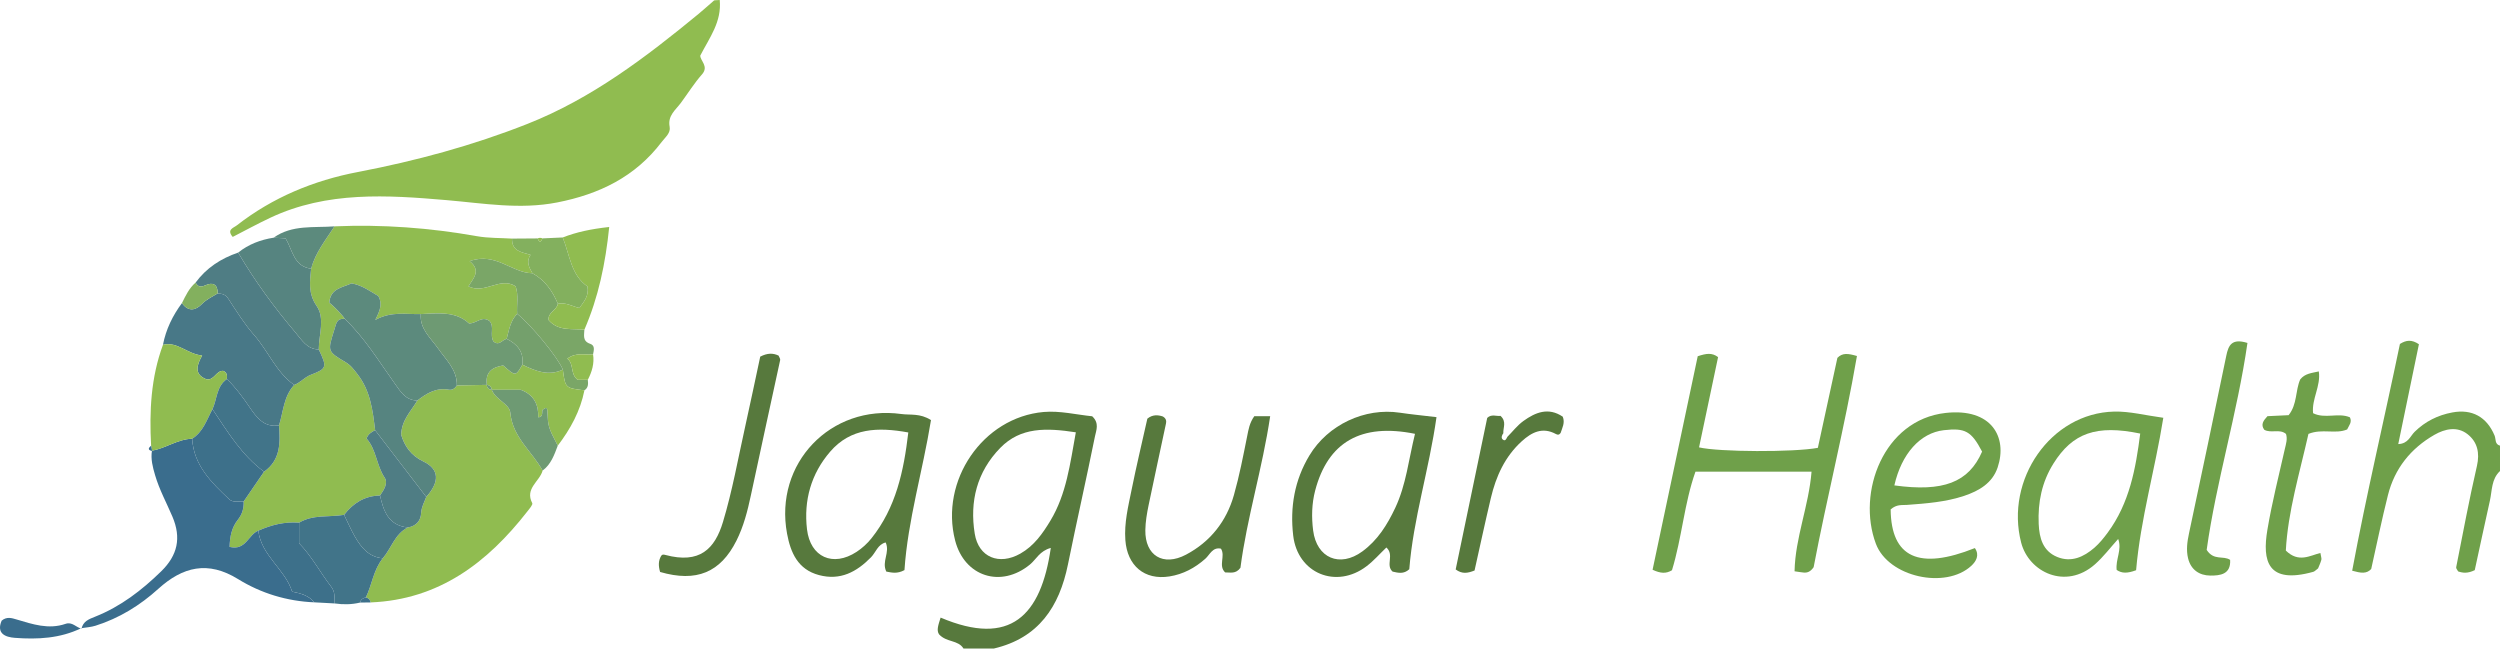 <?xml version="1.0" encoding="iso-8859-1"?>
<!-- Generator: Adobe Illustrator 27.0.0, SVG Export Plug-In . SVG Version: 6.00 Build 0)  -->
<svg version="1.1" id="Layer_1" xmlns="http://www.w3.org/2000/svg" xmlns:xlink="http://www.w3.org/1999/xlink" x="0px" y="0px"
	 viewBox="0 0 492.995 127.887" style="enable-background:new 0 0 492.995 127.887;" xml:space="preserve">
<g>
	<path style="fill:#57793D;" d="M189.995,127.887c-1.052-1.726-3.339-1.17-4.819-2.804c-0.545-0.809-0.127-1.866,0.312-3.293
		c13.783,5.846,19.809-0.385,21.727-13.74c-2.195,0.589-2.879,2.262-4.116,3.278c-5.71,4.688-12.904,2.393-14.748-4.74
		c-3.042-11.773,5.436-24.287,17.458-25.345c3.217-0.283,6.532,0.548,9.568,0.845c1.464,1.361,0.784,2.789,0.547,3.961
		c-1.703,8.431-3.612,16.82-5.324,25.25c-1.7,8.37-5.803,14.523-14.607,16.589C193.995,127.887,191.995,127.887,189.995,127.887z
		 M212.153,85.252c-5.81-0.889-10.882-1.058-14.913,3.081c-4.596,4.719-6.052,10.558-5.022,16.917
		c0.755,4.663,4.809,6.291,8.987,3.926c2.689-1.522,4.385-3.931,5.94-6.513C210.298,97.43,211.004,91.547,212.153,85.252z"/>
	<path style="fill:#6FA04A;" d="M492.995,92.887c-1.712,1.592-1.544,3.833-1.994,5.851c-1.036,4.651-2.032,9.311-2.984,13.694
		c-1.376,0.674-2.328,0.574-3.274,0.25c-0.144-0.287-0.436-0.585-0.39-0.816c1.323-6.667,2.562-13.354,4.091-19.974
		c0.601-2.604,0.078-4.752-1.829-6.259c-2.017-1.594-4.43-1.109-6.562,0.117c-4.677,2.69-7.833,6.643-9.155,11.885
		c-1.214,4.815-2.204,9.687-3.301,14.569c-0.905,0.986-2.015,0.826-3.753,0.34c2.802-15.005,6.334-29.885,9.416-44.717
		c1.265-0.79,2.329-0.895,3.744,0.054c-1.333,6.444-2.692,13.014-4.073,19.69c1.951-0.063,2.365-1.57,3.241-2.428
		c2.1-2.056,4.573-3.273,7.406-3.807c3.888-0.732,6.802,0.861,8.347,4.551c0.297,0.71,0.003,1.705,1.07,1.998
		C492.995,89.554,492.995,91.22,492.995,92.887z"/>
	<path style="fill:#90BC50;" d="M65.963,44.635c9.437-0.407,18.791,0.289,28.093,1.942c2.264,0.402,4.612,0.329,6.921,0.475
		c-0.08,2.486,1.904,2.681,3.642,3.204c-0.901,1.338-0.279,2.482,0.368,3.624c-4.056-0.038-7.221-4.235-12.374-2.382
		c2.391,1.91,0.637,3.456-0.229,4.97c3.255,1.622,6.203-1.979,9.298-0.015c0.621,1.797,0.184,3.63,0.302,5.426
		c-1.335,1.376-1.607,3.198-2.071,4.939c-0.86,0.181-1.496,1.452-2.586,0.533c-0.823-1.272,0.242-2.961-0.805-4.055
		c-1.505-1.082-2.5,0.48-4.024,0.489c-2.647-2.459-6.114-2.007-9.525-1.855c-2.849,0.094-5.732-0.613-8.974,1.158
		c1.046-2.018,1.391-3.254,0.623-4.691c-1.59-0.937-3.174-2.142-5.298-2.52c-1.806,0.836-4.228,1.012-4.382,3.835
		c0.706,0.447,2.724,2.575,3.05,3.173c-1.57-0.161-1.661,0.843-2.045,2.075c-1.336,4.282-1.47,4.298,2.22,6.474
		c1.049,0.619,1.644,1.481,2.355,2.395c2.542,3.266,2.981,7.127,3.453,11.006c-0.737,0.357-1.403,0.788-1.69,1.641
		c1.947,2.195,1.946,5.283,3.552,7.687c0.758,1.135-0.151,2.467-0.896,3.552c-3.015,0.057-5.292,1.486-7.088,3.811
		c-2.958,0.502-6.11-0.107-8.869,1.542c-2.831-0.226-5.487,0.44-8.05,1.58c-1.951,0.749-2.446,3.996-5.66,3.197
		c0.051-2.017,0.419-3.827,1.636-5.357c0.865-1.087,1.193-2.266,1.139-3.605c1.341-1.956,2.682-3.913,4.022-5.869
		c3.269-2.305,3.206-5.687,2.951-9.132c0.849-2.712,0.922-5.716,2.989-7.971c1.221-0.451,2.008-1.514,3.297-2.009
		c3.207-1.23,3.186-1.526,1.551-4.997c0.012-2.885,1.268-6.123-0.406-8.554c-1.73-2.511-1.344-4.832-1.102-7.369
		C62.197,49.819,64.235,47.313,65.963,44.635z"/>
	<path style="fill:#90BC50;" d="M141.931,0c0.404,4.301-1.984,7.375-3.84,10.964c-0.016,1.025,1.738,2.119,0.348,3.696
		c-1.532,1.738-2.773,3.731-4.153,5.604c-1.053,1.428-2.655,2.524-2.234,4.735c0.237,1.243-0.878,2.081-1.572,2.997
		c-5.197,6.864-12.303,10.299-20.606,11.927c-7.347,1.44-14.501,0.171-21.78-0.455c-11.743-1.01-23.597-1.791-34.763,3.46
		c-2.526,1.188-4.979,2.532-7.44,3.792c-1.251-1.449,0.163-1.775,0.819-2.286c7.076-5.51,15.122-8.839,23.887-10.519
		c11.409-2.186,22.575-5.202,33.397-9.476c12.707-5.019,23.385-13.158,33.797-21.727c1.023-0.842,1.994-1.748,3.006-2.605
		C140.898,0.022,141.112,0.07,141.931,0z"/>
	<path style="fill:#90BC50;" d="M107.004,92.797c-0.579,2.154-3.556,3.528-2.045,6.421c0.156,0.298-0.563,1.12-0.962,1.631
		c-7.89,10.129-17.449,17.397-30.904,17.948c-0.102-0.529-0.42-0.854-0.937-0.991c1.205-2.529,1.501-5.451,3.326-7.712
		c1.701-1.981,2.372-4.797,4.933-6.08c1.644-0.263,2.555-1.299,2.638-2.884c0.061-1.173,0.628-2.107,1.003-3.138
		c2.655-2.952,2.609-5.46-0.555-6.981c-2.533-1.218-3.727-3.087-4.396-5.272c0.095-2.927,1.977-4.672,3.185-6.749
		c1.838-1.413,3.736-2.608,6.238-2.142c0.659,0.123,1.2-0.264,1.564-0.839c1.971-0.037,3.942-0.074,5.913-0.111l-0.021-0.022
		c0.044,0.64,0.416,0.952,1.026,1.026l-0.031-0.028c0.731,1.951,3.488,2.74,3.656,4.515
		C101.095,86.261,104.911,88.999,107.004,92.797z"/>
	<path style="fill:#6FA04A;" d="M334.788,70.248c1.699-0.556,2.804-0.74,4.013,0.173c-1.242,5.891-2.498,11.848-3.753,17.799
		c3.85,0.918,18.683,0.986,23.428,0.094c1.274-5.868,2.57-11.832,3.854-17.744c0.997-1.028,2.106-0.878,3.855-0.367
		c-2.42,14.062-5.938,27.945-8.54,41.646c-0.644,0.926-1.256,1.113-1.951,1.059c-0.479-0.037-0.954-0.13-1.811-0.251
		c0.129-6.635,2.799-12.832,3.349-19.639c-7.672,0-15.108,0-22.892,0c-2.212,6.215-2.665,13.036-4.631,19.432
		c-1.137,0.688-2.219,0.662-3.824-0.096C328.834,98.41,331.802,84.374,334.788,70.248z"/>
	<path style="fill:#3A6D8D;" d="M48.048,98.885c0.054,1.339-0.274,2.517-1.139,3.605c-1.217,1.53-1.585,3.34-1.636,5.357
		c3.214,0.799,3.709-2.448,5.66-3.197c0.612,4.954,5.299,7.615,6.675,12.019c1.72,0.351,3.271,0.758,4.364,2.111
		c-5.4-0.228-10.492-1.783-15.013-4.576c-5.961-3.682-10.912-2.461-15.766,1.936c-3.591,3.253-7.687,5.772-12.346,7.248
		c-0.908,0.288-1.892,0.336-2.841,0.495c0,0,0.067,0.09,0.067,0.09c0.338-1.456,1.406-1.855,2.72-2.377
		c4.983-1.981,9.164-5.19,12.995-8.932c3.232-3.157,4-6.585,2.216-10.779c-1.157-2.718-2.582-5.317-3.424-8.197
		c-0.475-1.624-0.876-3.144-0.619-4.811c2.735-0.477,5.073-2.29,7.93-2.358c0.328,5.249,3.779,8.607,7.276,11.912
		C45.95,99.173,47.068,98.832,48.048,98.885z"/>
	<path style="fill:#57793D;" d="M183.59,82.839c-1.631,10.071-4.569,19.747-5.232,29.584c-1.467,0.794-2.553,0.481-3.58,0.291
		c-0.969-2.007,0.779-3.761-0.125-5.745c-1.554,0.38-1.947,1.964-2.886,2.921c-2.846,2.902-6.061,4.636-10.265,3.515
		c-4.176-1.114-5.599-4.434-6.295-8.166c-2.582-13.839,8.596-25.527,22.544-23.596C179.521,81.888,181.422,81.453,183.59,82.839z
		 M179.115,85.281c-5.985-1.092-11.347-0.92-15.411,3.789c-3.759,4.357-5.233,9.602-4.566,15.301c0.645,5.508,5.121,7.5,9.775,4.457
		c1.094-0.715,2.115-1.645,2.931-2.666C176.683,100.104,178.217,92.922,179.115,85.281z"/>
	<path style="fill:#57793D;" d="M283.274,82.261c-1.466,10.378-4.581,20.036-5.365,29.989c-1.099,1.022-2.214,0.712-3.293,0.469
		c-1.447-1.293,0.41-3.271-1.224-4.755c-1.292,1.236-2.478,2.604-3.888,3.679c-5.996,4.577-13.615,1.434-14.487-6.022
		c-0.653-5.579,0.253-10.924,3.201-15.813c3.649-6.052,10.909-9.462,17.831-8.423C278.165,81.704,280.3,81.905,283.274,82.261z
		 M279.034,85.549c-10.649-2.164-17.179,1.654-19.683,11.177c-0.678,2.579-0.739,5.241-0.402,7.887
		c0.693,5.433,5.248,7.389,9.71,4.122c3.007-2.202,4.916-5.257,6.491-8.605C277.288,95.586,277.774,90.667,279.034,85.549z"/>
	<path style="fill:#6FA04A;" d="M421.235,112.446c-1.72,0.641-2.807,0.646-3.832-0.058c-0.247-2.092,1.095-3.972,0.297-6.105
		c-1.548,1.709-2.918,3.539-4.598,5.017c-5.743,5.053-13.024,1.547-14.534-4.298c-3.198-12.379,5.787-25.556,18.356-25.839
		c3.066-0.069,6.152,0.751,9.676,1.222C424.958,92.68,422.106,102.375,421.235,112.446z M422.046,85.499
		c-8.637-1.795-13.337-0.12-17.11,5.908c-2.284,3.649-3.095,7.629-2.91,11.893c0.123,2.84,0.835,5.378,3.657,6.533
		c2.771,1.134,5.234,0.002,7.34-1.832c0.992-0.864,1.843-1.923,2.628-2.989C419.931,99.197,421.167,92.415,422.046,85.499z"/>
	<path style="fill:#6FA04A;" d="M372.832,100.456c0.1,9.504,5.596,12.026,16.609,7.622c0.982,1.414,0.215,2.654-0.709,3.504
		c-5.081,4.674-16.347,2.222-18.814-4.356c-3.786-10.095,1.497-24.419,13.734-25.794c9.062-1.019,12.268,4.751,10.287,10.723
		c-1.032,3.111-3.68,4.643-6.594,5.621c-3.654,1.225-7.484,1.508-11.302,1.79C375.065,99.637,374.025,99.407,372.832,100.456z
		 M390.864,89.059c-2.117-4.051-3.343-4.706-7.551-4.226c-4.649,0.53-8.347,4.659-9.749,10.886
		C383.173,97.043,388.218,95.155,390.864,89.059z"/>
	<path style="fill:#57793D;" d="M247.348,82.069c1.083,0,1.89,0,3.13,0c-1.525,10.284-4.592,20.071-5.866,29.898
		c-0.931,1.275-1.987,0.89-3.018,0.911c-1.401-1.337,0.105-3.217-0.821-4.682c-1.663-0.366-2.189,1.192-3.095,1.995
		c-2.052,1.82-4.381,3.053-7.051,3.478c-4.956,0.79-8.343-2.133-8.708-7.169c-0.246-3.39,0.565-6.619,1.22-9.867
		c0.949-4.708,2.069-9.381,3.116-14.068c1.017-0.847,2.112-0.759,3.062-0.434c0.711,0.412,0.702,0.964,0.606,1.42
		c-1.126,5.357-2.315,10.701-3.419,16.062c-0.334,1.621-0.619,3.282-0.644,4.93c-0.077,5.003,3.504,7.228,8.031,4.83
		c4.763-2.523,7.961-6.55,9.432-11.733c1.084-3.818,1.837-7.735,2.618-11.633C246.203,84.695,246.398,83.409,247.348,82.069z"/>
	<path style="fill:#487887;" d="M58.011,75.913c-2.067,2.255-2.141,5.259-2.989,7.971c-2.975,0.488-4.465-1.62-5.815-3.599
		c-1.35-1.979-2.743-3.881-4.468-5.539c0.049-0.654,0.076-1.299-0.734-1.612c-1.384-0.071-1.776,1.951-3.294,1.665
		c-2.572-1.002-1.848-2.892-0.852-4.687c-2.996-0.31-4.9-2.83-7.724-2.113c0.584-3.048,1.909-5.759,3.748-8.237
		c1.232,1.772,2.685,1.472,3.938,0.183c0.917-0.944,2.049-1.426,3.105-2.086c0.824,0.062,1.518,0.165,2.073,1.014
		c1.612,2.464,3.174,5.005,5.113,7.201C52.904,69.238,54.446,73.391,58.011,75.913z"/>
	<path style="fill:#6FA04A;" d="M457.578,109.044c0.114,0.743,0.265,1.081,0.188,1.355c-0.175,0.627-0.462,1.223-0.644,1.682
		c-0.419,0.308-0.656,0.6-0.95,0.682c-9.046,2.52-10.074-2.153-9.049-8.279c0.899-5.374,2.252-10.674,3.453-15.995
		c0.221-0.977,0.542-1.912,0.22-2.917c-1.267-1.074-2.934-0.066-4.281-0.817c-0.757-1.023-0.201-1.797,0.626-2.685
		c1.328-0.063,2.794-0.133,4.168-0.198c1.737-2.165,1.311-4.862,2.289-7.05c0.939-1.186,2.275-1.253,3.665-1.579
		c0.431,2.885-1.428,5.411-1.131,8.238c2.36,1.185,4.982-0.169,7.264,0.815c0.471,0.97-0.189,1.601-0.544,2.391
		c-2.302,0.979-4.902-0.22-7.633,0.877c-1.717,7.646-4.059,15.338-4.46,23.007C453.281,111.047,455.511,109.552,457.578,109.044z"/>
	<path style="fill:#57793D;" d="M130.169,112.791c-0.378-1.309-0.317-2.251,0.197-3.149c0.204-0.343,0.459-0.312,0.856-0.206
		c6.742,1.804,9.734-1.159,11.346-6.504c1.858-6.16,2.983-12.543,4.386-18.838c1.037-4.656,2.009-9.328,2.961-13.766
		c1.443-0.741,2.534-0.719,3.615-0.208c0.122,0.319,0.371,0.632,0.318,0.879c-1.914,8.896-3.888,17.779-5.777,26.681
		c-0.654,3.084-1.428,6.113-2.848,8.941C142.076,112.886,137.335,114.875,130.169,112.791z"/>
	<path style="fill:#6FA04A;" d="M435.152,108.439c1.424,2.203,3.273,1.051,4.628,1.972c0.163,2.868-1.989,3.111-3.926,3.091
		c-2.145-0.022-3.821-1.144-4.368-3.397c-0.399-1.642-0.17-3.277,0.181-4.927c2.482-11.662,4.943-23.329,7.347-35.008
		c0.424-2.06,1.059-3.512,4.179-2.543C441.195,81.512,437.002,95.076,435.152,108.439z"/>
	<path style="fill:#4F7D84;" d="M58.011,75.913c-3.565-2.522-5.108-6.675-7.899-9.837c-1.938-2.196-3.501-4.737-5.113-7.201
		c-0.555-0.849-1.249-0.952-2.073-1.014c0.025-1.816-0.949-2.266-2.441-1.595c-0.91,0.409-1.463,0.31-1.918-0.535
		c2.139-2.906,5.015-4.768,8.392-5.919c3.292,5.593,7.111,10.82,11.304,15.755c1.202,1.414,2.269,3.336,4.596,3.34
		c1.636,3.471,1.656,3.767-1.551,4.997C60.019,74.398,59.232,75.462,58.011,75.913z"/>
	<path style="fill:#90BC50;" d="M32.136,68c2.824-0.717,4.728,1.803,7.724,2.113c-0.996,1.794-1.72,3.685,0.852,4.687
		c1.518,0.286,1.91-1.737,3.294-1.665c0.811,0.313,0.783,0.958,0.734,1.612c-2.07,1.444-1.918,3.95-2.84,5.943
		c-1.132,2.085-1.829,4.468-4.01,5.832c-2.857,0.067-5.195,1.881-7.93,2.358l0.048,0.06c-0.07-0.353-0.14-0.705-0.21-1.058
		C29.435,81.119,29.753,74.438,32.136,68z"/>
	<path style="fill:#57793D;" d="M297.254,86.144c1.044-1.052,1.97-2.268,3.156-3.123c2.367-1.707,4.923-2.769,7.761-0.853
		c0.492,1.199-0.106,2.224-0.423,3.214c-0.29,0.401-0.559,0.403-0.927,0.205c-2.65-1.427-4.765-0.36-6.744,1.441
		c-3.321,3.024-5.07,6.91-6.079,11.17c-1.137,4.801-2.171,9.626-3.219,14.303c-1.369,0.546-2.453,0.733-3.721-0.21
		c2.059-9.895,4.137-19.877,6.218-29.878c0.846-0.83,1.834-0.282,2.618-0.407c1.257,1.13,0.497,2.327,0.558,3.424
		c-0.293,0.403-0.494,0.935-0.098,1.251C296.863,87.088,297.055,86.51,297.254,86.144z"/>
	<path style="fill:#568480;" d="M62.859,68.907c-2.326-0.004-3.394-1.926-4.596-3.34c-4.193-4.934-8.012-10.162-11.304-15.755
		c2.053-1.639,4.418-2.537,6.992-2.938c0.807,0.045,1.614,0.091,2.364,0.133c1.405,2.338,1.604,5.535,5.035,5.977
		c-0.242,2.537-0.628,4.858,1.102,7.369C64.127,62.783,62.871,66.022,62.859,68.907z"/>
	<path style="fill:#7AA667;" d="M101.983,61.879c-0.118-1.797,0.319-3.629-0.302-5.426c-3.094-1.965-6.043,1.636-9.298,0.015
		c0.865-1.514,2.62-3.061,0.229-4.97c5.153-1.852,8.319,2.345,12.374,2.382c2.477,1.34,3.958,3.51,5.028,6.024
		c-0.218,1.313-2.109,1.749-1.801,3.261c1.985,2.211,4.617,1.587,7.025,1.854c-0.036,1.096-0.406,2.258,1.153,2.783
		c0.993,0.335,0.715,1.284,0.559,2.074c-1.568,0.205-3.261-0.503-5.076,0.848c1.373,1.041,0.508,3.039,2.053,4.174
		c0.684,0,1.336,0,1.988,0c0.089,0.792,0.129,1.568-0.67,2.072c-3.775-0.443-3.775-0.443-4.251-4.083
		C110.023,70.494,104.817,64.135,101.983,61.879z"/>
	<path style="fill:#417489;" d="M75.482,110.094c-1.825,2.262-2.121,5.183-3.326,7.712c-0.573,0.125-1.002,0.414-1.151,1.019
		c-1.657,0.4-3.327,0.416-5.006,0.172c-0.064-1.124,0.128-2.236-0.678-3.279c-2.184-2.829-3.85-6.034-6.338-8.588
		c0-1.434,0-2.747,0-4.061c2.759-1.649,5.91-1.04,8.869-1.542c0.71,1.442,1.348,2.927,2.148,4.318
		C71.234,107.989,72.748,109.85,75.482,110.094z"/>
	<path style="fill:#90BC50;" d="M110.995,72.887c0.476,3.64,0.476,3.64,4.251,4.083c-0.807,4.094-2.761,7.636-5.257,10.917
		c-1.911-3.701-1.907-3.701-2.06-6.981c-0.023-0.491-0.246-0.605-0.735-0.216c-0.608,0.184,0.229,1.492-1.051,1.61
		c0.067-2.483-0.812-4.432-3.436-5.426c-1.802,0-3.764,0-5.727,0l0.031,0.028c-0.094-0.59-0.434-0.934-1.026-1.026l0.021,0.022
		c-0.361-2.507,1.056-3.489,3.22-3.83c2.447,2.165,2.447,2.165,3.781-0.156C105.558,73.145,108.127,74.244,110.995,72.887z"/>
	<path style="fill:#90BC50;" d="M115.238,65.018c-2.408-0.266-5.041,0.357-7.025-1.854c-0.308-1.512,1.583-1.948,1.801-3.261
		c1.518-0.347,2.817,0.52,4.256,0.831c0.816-1.221,1.897-2.275,1.593-4.243c-3.245-2.189-3.504-6.206-4.894-9.665
		c2.721-1.064,5.543-1.663,9.167-2.067C119.402,51.957,118.01,58.632,115.238,65.018z"/>
	<path style="fill:#3D708A;" d="M58.984,103.069c0,1.314,0,2.627,0,4.061c2.488,2.554,4.154,5.76,6.338,8.588
		c0.805,1.043,0.614,2.156,0.678,3.279c-1.342-0.073-2.684-0.145-4.026-0.218c-1.093-1.353-2.644-1.76-4.364-2.111
		c-1.376-4.404-6.063-7.066-6.675-12.019C53.497,103.509,56.153,102.843,58.984,103.069z"/>
	<path style="fill:#83B05E;" d="M110.969,46.827c1.39,3.458,1.649,7.475,4.894,9.665c0.304,1.968-0.777,3.022-1.593,4.243
		c-1.439-0.312-2.737-1.178-4.256-0.831c-1.07-2.514-2.551-4.685-5.028-6.024c-0.647-1.141-1.268-2.285-0.368-3.624
		c-1.738-0.523-3.723-0.718-3.642-3.204c1.683-0.012,3.365-0.024,5.048-0.036c0.322,0.85,0.637,0.814,0.946-0.007
		C108.303,46.948,109.636,46.888,110.969,46.827z"/>
	<path style="fill:#6E9A73;" d="M96.979,76.874c1.963,0,3.925,0,5.727,0c2.624,0.994,3.503,2.943,3.436,5.426
		c1.279-0.118,0.443-1.426,1.051-1.61c0.49-0.389,0.712-0.276,0.735,0.216c0.154,3.279,0.149,3.28,2.06,6.981
		c-0.687,1.824-1.327,3.676-2.985,4.91c-2.093-3.798-5.908-6.536-6.368-11.407C100.467,79.614,97.71,78.825,96.979,76.874z"/>
	<path style="fill:#5C8A7D;" d="M61.351,52.984c-3.431-0.442-3.63-3.639-5.035-5.977c-0.751-0.042-1.558-0.088-2.364-0.133
		c3.657-2.608,7.927-1.924,12.012-2.238C64.235,47.313,62.197,49.819,61.351,52.984z"/>
	<path style="fill:#3A6D8D;" d="M16.007,123.883c-4.155,2.014-8.601,2.238-13.071,1.9c-1.871-0.141-3.697-0.842-2.61-3.389
		c1.001-0.845,1.989-0.519,2.929-0.24c3.172,0.943,6.33,2.028,9.677,0.866c1.313-0.456,2.073,0.712,3.141,0.952L16.007,123.883z"/>
	<path style="fill:#83B05E;" d="M38.567,55.731c0.456,0.845,1.009,0.944,1.918,0.535c1.492-0.671,2.466-0.221,2.441,1.595
		c-1.056,0.66-2.187,1.142-3.105,2.086c-1.253,1.289-2.706,1.589-3.938-0.183C36.606,58.304,37.296,56.824,38.567,55.731z"/>
	<path style="fill:#90BC50;" d="M115.916,74.897c-0.652,0-1.304,0-1.988,0c-1.546-1.135-0.68-3.132-2.053-4.174
		c1.815-1.351,3.507-0.643,5.076-0.848C117.234,71.679,116.727,73.32,115.916,74.897z"/>
	<path style="fill:#3D708A;" d="M71.005,118.826c0.149-0.605,0.578-0.894,1.151-1.019c0.517,0.137,0.835,0.462,0.937,0.991
		C72.397,118.807,71.701,118.816,71.005,118.826z"/>
	<path style="fill:#90BC50;" d="M106.971,47.008c-0.309,0.822-0.624,0.857-0.946,0.007
		C106.339,46.869,106.654,46.866,106.971,47.008z"/>
	<path style="fill:#3A6D8D;" d="M29.798,87.88c0.07,0.353,0.14,0.705,0.21,1.058C29.091,88.753,29.235,88.358,29.798,87.88z"/>
	<path style="fill:#5C8A7D;" d="M90.093,76.009c-0.364,0.575-0.905,0.961-1.564,0.839c-2.502-0.466-4.4,0.729-6.238,2.142
		c-2.298-0.066-3.25-1.683-4.455-3.371c-3.115-4.363-5.915-8.992-9.843-12.733c-0.326-0.598-2.344-2.726-3.05-3.173
		c0.154-2.824,2.577-2.999,4.382-3.835c2.124,0.379,3.708,1.583,5.298,2.52c0.768,1.437,0.423,2.673-0.623,4.691
		c3.242-1.771,6.125-1.064,8.974-1.158c-0.225,2.958,1.976,4.729,3.438,6.818C87.994,71.009,90.155,72.929,90.093,76.009z"/>
	<path style="fill:#568480;" d="M67.992,62.886c3.928,3.741,6.728,8.37,9.843,12.733c1.205,1.688,2.157,3.305,4.455,3.371
		c-1.208,2.077-3.091,3.822-3.185,6.749c0.668,2.185,1.862,4.055,4.396,5.272c3.165,1.521,3.21,4.03,0.555,6.981
		c-3.361-4.386-6.721-8.771-10.082-13.157c-0.472-3.879-0.911-7.74-3.453-11.006c-0.711-0.913-1.306-1.776-2.355-2.395
		c-3.69-2.177-3.556-2.192-2.22-6.474C66.332,63.729,66.423,62.725,67.992,62.886z"/>
	<path style="fill:#6E9A73;" d="M90.093,76.009c0.062-3.079-2.099-4.999-3.682-7.26c-1.463-2.089-3.663-3.86-3.438-6.818
		c3.411-0.152,6.878-0.604,9.525,1.855c1.524-0.009,2.519-1.571,4.024-0.489c1.048,1.093-0.018,2.782,0.805,4.055
		c1.089,0.92,1.725-0.352,2.586-0.533c2.113,1.04,3.413,2.574,3.094,5.092c-1.334,2.321-1.334,2.321-3.781,0.156
		c-2.164,0.341-3.581,1.323-3.22,3.83C94.035,75.934,92.064,75.971,90.093,76.009z"/>
	<path style="fill:#3D708A;" d="M37.89,86.52c2.18-1.364,2.878-3.747,4.01-5.832c2.978,4.449,5.747,9.071,10.171,12.327
		c-1.341,1.956-2.682,3.913-4.022,5.869c-0.98-0.053-2.098,0.289-2.882-0.452C41.67,95.128,38.218,91.77,37.89,86.52z"/>
	<path style="fill:#417489;" d="M52.071,93.016c-4.424-3.256-7.193-7.878-10.171-12.327c0.921-1.993,0.77-4.499,2.84-5.943
		c1.725,1.658,3.118,3.56,4.468,5.539c1.35,1.979,2.84,4.087,5.815,3.599C55.277,87.328,55.34,90.711,52.071,93.016z"/>
	<path style="fill:#4F7D84;" d="M73.974,84.836c3.361,4.386,6.721,8.771,10.082,13.157c-0.375,1.03-0.942,1.965-1.003,3.138
		c-0.083,1.586-0.994,2.622-2.638,2.884c-3.788-0.393-4.786-3.212-5.475-6.299c0.745-1.085,1.655-2.416,0.896-3.552
		c-1.606-2.404-1.605-5.492-3.552-7.687C72.572,85.623,73.237,85.193,73.974,84.836z"/>
	<path style="fill:#487887;" d="M74.94,97.716c0.689,3.087,1.687,5.906,5.475,6.299c-2.561,1.283-3.232,4.099-4.933,6.08
		c-2.735-0.244-4.248-2.105-5.481-4.249c-0.8-1.391-1.438-2.875-2.148-4.318C69.648,99.202,71.925,97.773,74.94,97.716z"/>
	<path style="fill:#74A06C;" d="M103.006,71.911c0.319-2.518-0.981-4.052-3.094-5.092c0.464-1.741,0.736-3.563,2.071-4.939
		c2.834,2.256,8.04,8.615,9.012,11.008C108.127,74.244,105.558,73.145,103.006,71.911z"/>
	<path style="fill:#6E9A73;" d="M95.984,75.876c0.592,0.092,0.933,0.436,1.026,1.026C96.4,76.828,96.028,76.516,95.984,75.876z"/>
</g>
</svg>
